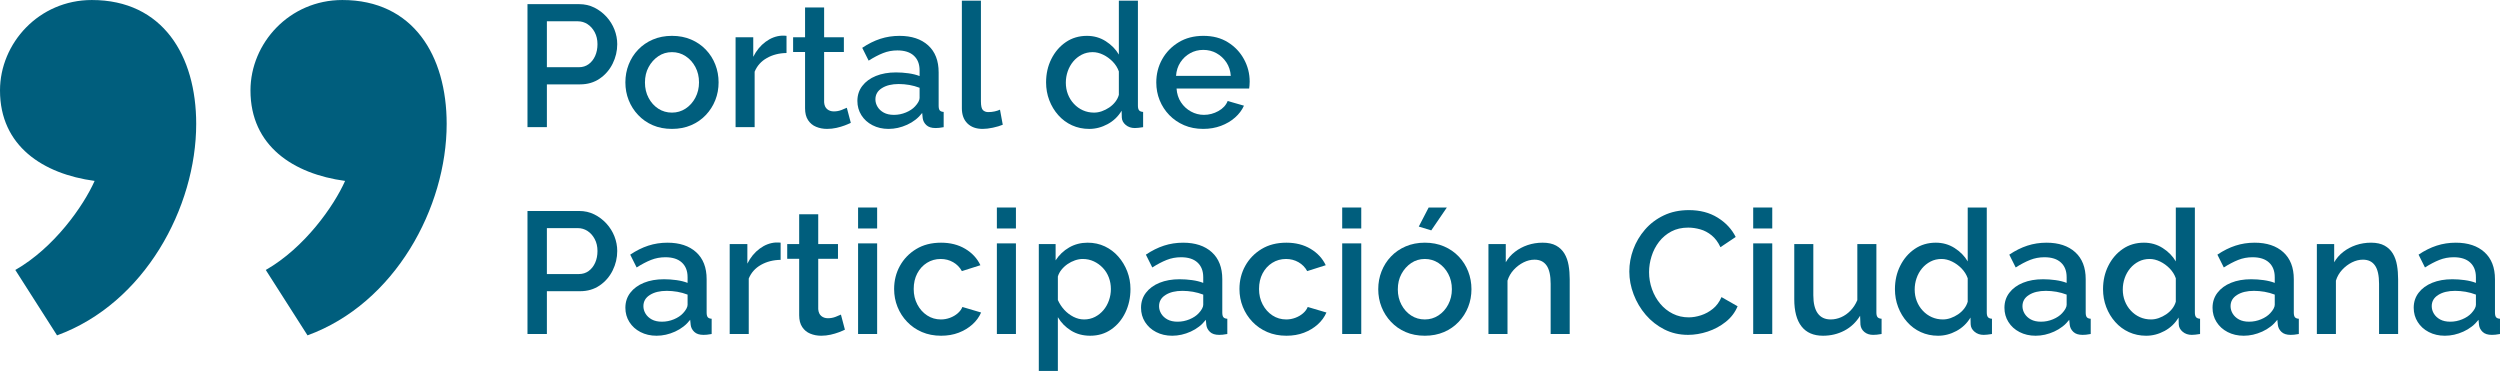 <?xml version="1.0" encoding="UTF-8"?>
<!DOCTYPE svg PUBLIC "-//W3C//DTD SVG 1.1//EN" "http://www.w3.org/Graphics/SVG/1.1/DTD/svg11.dtd">
<!-- Creator: CorelDRAW 2017 -->
<svg xmlns="http://www.w3.org/2000/svg" xml:space="preserve" width="26.468cm" height="3.927cm" version="1.1" style="shape-rendering:geometricPrecision; text-rendering:geometricPrecision; image-rendering:optimizeQuality; fill-rule:evenodd; clip-rule:evenodd"
viewBox="0 0 27121.19 4023.61"
 xmlns:xlink="http://www.w3.org/1999/xlink">
 <defs>
  <style type="text/css">
   <![CDATA[
    .fil0 {fill:#005E7D}
    .fil1 {fill:#005E7D;fill-rule:nonzero}
   ]]>
  </style>
 </defs>
 <g id="Capa_x0020_1">
  <path id="__x201c_" class="fil0" d="M618.91 3638.02c951.01,-347.2 1509.55,-1388.78 1509.55,-2294.5 0,-739.68 -362.3,-1343.52 -1132.17,-1343.52 -573.62,0 -996.3,467.97 -996.3,981.22 0,603.81 467.97,905.73 1026.48,981.21 -120.74,271.72 -437.75,724.58 -860.42,966.12l452.85 709.46zm2717.2 0c951,-347.2 1509.53,-1388.78 1509.53,-2294.5 0,-739.68 -362.28,-1343.52 -1132.15,-1343.52 -573.62,0 -996.3,467.97 -996.3,981.22 0,603.81 467.93,905.73 1026.48,981.21 -120.77,271.72 -437.78,724.58 -860.45,966.12l452.88 709.46z"/>
  <path class="fil1" d="M5722.35 1379.43l0 -1334.61 560.16 0c60.15,0 115.29,12.53 165.42,37.6 50.13,25.06 93.98,58.26 131.58,99.62 37.6,41.36 66.42,87.72 86.46,139.1 20.05,51.38 30.08,104.02 30.08,157.89 0,73.94 -16.61,144.43 -49.82,211.48 -33.21,67.05 -80.2,121.24 -140.98,162.6 -60.77,41.35 -131.27,62.02 -211.48,62.02l-360.91 0 0 464.3 -210.52 0zm210.52 -650.39l347.75 0c40.11,0 75.19,-10.96 105.27,-32.89 30.07,-21.93 53.57,-51.7 70.49,-89.28 16.92,-37.6 25.38,-80.2 25.38,-127.83 0,-48.87 -10.02,-92.1 -30.07,-129.7 -20.05,-37.6 -46.06,-66.74 -78.01,-87.41 -31.96,-20.68 -66.73,-31.02 -104.32,-31.02l-336.48 0 0 498.12z"/>
  <path id="1" class="fil1" d="M7290.04 1398.22c-77.7,0 -147.25,-13.46 -208.66,-40.1 -61.4,-26.63 -114.35,-63.6 -158.84,-110.9 -44.48,-46.99 -78.63,-100.88 -102.44,-161.03 -23.81,-60.15 -35.72,-124.38 -35.72,-192.67 0,-68.3 11.91,-132.84 35.72,-193.62 23.8,-60.77 57.96,-114.66 102.44,-161.03 44.49,-46.68 97.75,-83.34 159.78,-109.97 62.03,-26.62 131.27,-40.1 207.71,-40.1 76.44,0 145.68,13.47 207.7,40.1 62.03,26.63 115.29,63.28 159.78,109.97 44.48,46.37 78.63,100.26 102.45,161.03 23.8,60.77 35.71,125.32 35.71,193.62 0,68.3 -11.91,132.52 -35.71,192.67 -23.81,60.15 -57.97,114.04 -102.45,161.03 -44.49,47.3 -97.75,84.27 -159.78,110.9 -62.02,26.63 -131.26,40.1 -207.7,40.1zm-293.25 -502.83c0,61.72 13.16,117.48 39.48,166.68 26.31,49.49 61.4,88.34 105.27,116.86 43.86,28.51 93.36,42.61 148.5,42.61 53.88,0 103.06,-14.42 147.56,-43.55 44.49,-29.13 79.88,-68.61 106.21,-118.74 26.31,-49.81 39.47,-105.26 39.47,-165.72 0,-61.72 -13.16,-117.49 -39.47,-166.68 -26.32,-49.49 -61.72,-88.66 -106.21,-117.79 -44.49,-29.14 -93.68,-43.55 -147.56,-43.55 -55.14,0 -104.64,14.72 -148.5,44.48 -43.87,29.77 -78.95,68.93 -105.27,117.8 -26.32,48.56 -39.48,104.64 -39.48,167.61z"/>
  <path id="2" class="fil1" d="M8532.54 574.9c-80.2,1.25 -151.32,19.43 -213.35,54.51 -62.03,35.09 -106.21,84.59 -132.52,148.5l0 601.51 -206.77 0 0 -975.58 191.74 0 0 212.41c33.84,-67.67 78.32,-121.88 133.46,-162.6 55.14,-40.73 113.41,-62.98 174.81,-66.73 12.53,0 22.87,0 31.02,0 8.15,0 15.35,0.63 21.62,1.88l0 186.09z"/>
  <path id="3" class="fil1" d="M9229.93 1332.44c-17.55,8.77 -39.48,18.17 -65.8,28.2 -26.31,10.02 -56.08,18.79 -89.29,26.31 -33.2,7.52 -67.35,11.27 -102.44,11.27 -42.61,0 -82.09,-7.51 -118.42,-22.55 -36.35,-14.72 -65.48,-38.85 -87.41,-72.06 -21.94,-32.89 -32.9,-75.82 -32.9,-128.14l0 -611.85 -129.7 0 0 -159.77 129.7 0 0 -323.32 206.77 0 0 323.32 214.29 0 0 159.77 -214.29 0 0 545.75c2.51,33.53 13.47,58.59 32.89,74.57 19.43,16.29 43.55,24.44 72.37,24.44 28.82,0 56.39,-5.02 82.71,-15.04 26.31,-10.02 45.73,-18.17 58.26,-24.44l43.24 163.54z"/>
  <path id="4" class="fil1" d="M9301.35 1094.65c0,-62.02 17.86,-116.54 53.58,-162.91 35.71,-46.68 84.9,-82.71 147.56,-108.08 62.66,-25.38 135.34,-38.22 218.04,-38.22 43.87,0 88.67,3.13 134.41,9.4 45.73,6.26 86.16,16.29 121.24,30.07l0 -61.72c0,-67.99 -20.68,-120.93 -62.03,-159.15 -41.36,-38.22 -100.88,-57.33 -178.57,-57.33 -55.14,0 -107.14,9.71 -156.02,29.14 -48.87,19.42 -100.88,46.67 -156.02,81.77l-69.55 -139.1c65.16,-43.87 130.64,-76.44 196.43,-97.75 65.79,-21.3 135.02,-31.96 207.7,-31.96 131.58,0 235.28,34.46 311.1,103.07 75.82,68.92 113.73,166.36 113.73,292.93l0 362.16c0,23.81 4.07,40.41 12.21,50.45 8.15,9.7 22.25,15.35 42.3,16.6l0 165.42c-18.8,3.76 -35.72,6.26 -50.75,7.52 -15.04,1.25 -27.57,1.88 -37.6,1.88 -43.87,0 -77.08,-10.65 -99.63,-31.95 -22.55,-21.3 -35.71,-46.37 -39.47,-75.19l-5.65 -56.39c-42.61,55.14 -97.11,97.75 -163.53,127.82 -66.42,30.07 -133.47,45.11 -201.14,45.11 -65.16,0 -123.43,-13.46 -174.81,-40.1 -51.38,-26.63 -91.48,-62.97 -120.3,-109.03 -28.82,-45.74 -43.24,-97.43 -43.24,-154.45zm625.95 58.9c15.04,-15.97 26.95,-31.95 35.72,-47.93 8.77,-16.29 13.16,-30.38 13.16,-42.61l0 -110.9c-35.09,-13.47 -72.06,-23.81 -110.9,-30.7 -38.86,-6.58 -77.08,-10.03 -114.66,-10.03 -75.19,0 -136.28,14.72 -183.28,44.49 -46.99,29.45 -70.49,70.18 -70.49,121.87 0,28.51 7.83,55.46 23.5,81.45 15.66,25.7 38.22,46.68 67.67,62.66 29.45,15.99 66.1,24.12 109.96,24.12 45.12,0 88.35,-8.77 129.71,-26 41.36,-17.24 74.56,-39.16 99.62,-66.42z"/>
  <path id="5" class="fil1" d="M10434.83 7.22l206.77 0 0 1091.81c0,50.13 7.51,82.4 22.55,96.18 15.03,13.79 33.84,20.68 56.39,20.68 25.06,0 48.56,-2.5 70.49,-7.51 21.94,-5.02 41.05,-11.28 57.33,-18.8l30.08 163.54c-30.08,12.53 -65.8,23.18 -107.15,31.95 -41.36,8.77 -78.32,13.16 -110.9,13.16 -70.18,0 -125.32,-19.74 -165.42,-59.52 -40.11,-39.47 -60.15,-94.29 -60.15,-164.79l0 -1166.68z"/>
  <path id="6" class="fil1" d="M11348.38 893.52c0,-93.05 19.11,-177.95 57.33,-254.08 38.22,-76.44 90.54,-137.22 156.95,-182.64 66.42,-45.43 142.86,-67.99 229.33,-67.99 75.19,0 143.18,19.43 203.95,58.27 60.77,38.85 108.08,87.09 141.92,144.74l0 -584.6 206.77 0 0 1139.12c0,23.81 4.39,40.73 13.16,50.75 8.77,10.02 23.19,15.67 43.23,16.92l0 165.42c-38.85,6.26 -68.92,9.4 -90.22,9.4 -38.85,0 -71.74,-11.27 -98.69,-33.84 -26.94,-22.55 -41.04,-49.49 -42.29,-80.83l-1.89 -73.31c-37.6,62.66 -88.35,111.22 -152.26,145.68 -63.91,34.46 -130.33,51.69 -199.25,51.69 -67.67,0 -130.01,-13.16 -187.03,-39.15 -57.02,-26.01 -106.53,-62.66 -148.51,-109.97 -41.97,-46.99 -74.56,-101.19 -97.75,-161.97 -23.18,-60.77 -34.77,-125.31 -34.77,-193.6zm789.48 135.34l0 -254.08c-13.78,-39.47 -36.03,-74.87 -66.73,-106.52 -30.7,-31.32 -65.17,-56.39 -103.39,-74.87 -38.22,-18.49 -76.12,-27.88 -113.72,-27.88 -43.86,0 -83.65,9.4 -119.37,27.88 -35.71,18.49 -66.41,43.23 -92.1,73.93 -25.69,31.02 -45.43,66.1 -59.22,105.89 -13.78,39.48 -20.68,80.83 -20.68,124.07 0,44.48 7.52,86.15 22.56,125 15.03,38.85 36.65,73.62 64.84,103.7 28.2,30.38 60.78,53.88 97.75,70.49 36.97,16.6 77.38,25.06 121.25,25.06 27.56,0 55.45,-5.01 83.65,-14.72 28.2,-10.03 55.14,-23.5 80.83,-40.73 25.69,-17.54 47.62,-37.9 65.8,-61.4 18.17,-23.5 31.01,-48.56 38.53,-75.82z"/>
  <path id="7" class="fil1" d="M13053.3 1398.22c-76.45,0 -145.68,-13.46 -207.71,-40.1 -62.03,-26.63 -115.61,-63.6 -160.71,-109.97 -45.12,-46.67 -79.9,-100.25 -104.33,-160.71 -24.43,-60.15 -36.65,-124.68 -36.65,-192.99 0,-91.79 21.3,-175.75 63.91,-251.88 42.61,-76.13 102.13,-137.53 178.57,-183.9 76.45,-46.68 166.05,-69.86 268.81,-69.86 102.76,0 191.42,23.18 265.98,69.86 74.57,46.37 132.52,107.46 173.88,183.28 41.36,75.82 62.03,156.95 62.03,243.73 0,15.04 -0.64,28.82 -1.89,41.98 -1.25,13.16 -2.51,23.81 -3.76,32.59l-787.61 0c3.76,57.01 19.74,106.83 47.93,149.44 28.2,42.61 64.23,75.82 108.08,99.94 43.86,24.12 90.85,36.34 140.98,36.34 55.14,0 107.46,-13.78 156.96,-41.35 49.5,-27.57 83.02,-63.91 100.56,-109.03l176.7 50.75c-21.3,47.62 -53.57,90.54 -96.8,128.76 -43.24,38.22 -94.3,68.3 -153.2,90.22 -58.9,21.93 -122.81,32.89 -191.73,32.89zm-295.12 -575.19l593.99 0c-3.76,-55.46 -19.74,-104.02 -47.93,-146.62 -28.19,-42.3 -63.91,-75.5 -107.14,-99.31 -43.23,-24.12 -91.17,-36.03 -143.79,-36.03 -51.39,0 -98.69,11.91 -141.92,36.03 -43.24,23.81 -78.64,57.01 -106.21,99.31 -27.57,42.61 -43.23,91.17 -46.99,146.62z"/>
  <path id="8" class="fil1" d="M5722.35 3623.22l0 -1334.61 560.16 0c60.15,0 115.29,12.53 165.42,37.6 50.13,25.06 93.98,58.26 131.58,99.62 37.6,41.36 66.42,87.72 86.46,139.1 20.05,51.38 30.08,104.02 30.08,157.89 0,73.94 -16.61,144.43 -49.82,211.48 -33.21,67.05 -80.2,121.24 -140.98,162.6 -60.77,41.35 -131.27,62.02 -211.48,62.02l-360.91 0 0 464.3 -210.52 0zm210.52 -650.39l347.75 0c40.11,0 75.19,-10.96 105.27,-32.89 30.07,-21.93 53.57,-51.7 70.49,-89.28 16.92,-37.6 25.38,-80.2 25.38,-127.83 0,-48.87 -10.02,-92.1 -30.07,-129.7 -20.05,-37.6 -46.06,-66.74 -78.01,-87.41 -31.96,-20.68 -66.73,-31.02 -104.32,-31.02l-336.48 0 0 498.12z"/>
  <path id="9" class="fil1" d="M6784.39 3338.44c0,-62.02 17.86,-116.54 53.58,-162.91 35.71,-46.68 84.9,-82.71 147.56,-108.08 62.66,-25.38 135.34,-38.22 218.04,-38.22 43.87,0 88.67,3.13 134.41,9.4 45.73,6.26 86.16,16.29 121.24,30.07l0 -61.72c0,-67.99 -20.68,-120.93 -62.03,-159.15 -41.36,-38.22 -100.88,-57.33 -178.57,-57.33 -55.14,0 -107.14,9.71 -156.02,29.14 -48.87,19.42 -100.88,46.67 -156.02,81.77l-69.55 -139.1c65.16,-43.87 130.64,-76.44 196.43,-97.75 65.79,-21.3 135.02,-31.96 207.7,-31.96 131.58,0 235.28,34.46 311.1,103.07 75.82,68.92 113.73,166.36 113.73,292.93l0 362.16c0,23.81 4.07,40.41 12.21,50.45 8.15,9.7 22.25,15.35 42.3,16.6l0 165.42c-18.8,3.76 -35.72,6.26 -50.75,7.52 -15.04,1.25 -27.57,1.88 -37.6,1.88 -43.87,0 -77.08,-10.65 -99.63,-31.95 -22.55,-21.3 -35.71,-46.37 -39.47,-75.19l-5.65 -56.39c-42.61,55.14 -97.11,97.75 -163.53,127.82 -66.42,30.07 -133.47,45.11 -201.14,45.11 -65.16,0 -123.43,-13.46 -174.81,-40.1 -51.38,-26.63 -91.48,-62.97 -120.3,-109.03 -28.82,-45.74 -43.24,-97.43 -43.24,-154.45zm625.95 58.9c15.04,-15.97 26.95,-31.95 35.72,-47.93 8.77,-16.29 13.16,-30.38 13.16,-42.61l0 -110.9c-35.09,-13.47 -72.06,-23.81 -110.9,-30.7 -38.86,-6.58 -77.08,-10.03 -114.66,-10.03 -75.19,0 -136.28,14.72 -183.28,44.49 -46.99,29.45 -70.49,70.18 -70.49,121.87 0,28.51 7.83,55.46 23.5,81.45 15.66,25.7 38.22,46.68 67.67,62.66 29.45,15.99 66.1,24.12 109.96,24.12 45.12,0 88.35,-8.77 129.71,-26 41.36,-17.24 74.56,-39.16 99.62,-66.42z"/>
  <path id="10" class="fil1" d="M8468.63 2818.7c-80.2,1.25 -151.32,19.43 -213.35,54.51 -62.03,35.09 -106.21,84.59 -132.52,148.5l0 601.51 -206.77 0 0 -975.58 191.74 0 0 212.41c33.84,-67.67 78.32,-121.88 133.46,-162.6 55.14,-40.73 113.41,-62.98 174.81,-66.73 12.53,0 22.87,0 31.02,0 8.15,0 15.35,0.63 21.62,1.88l0 186.09z"/>
  <path id="11" class="fil1" d="M9166.02 3576.23c-17.55,8.77 -39.48,18.17 -65.8,28.2 -26.31,10.02 -56.08,18.79 -89.29,26.31 -33.2,7.52 -67.35,11.27 -102.44,11.27 -42.61,0 -82.09,-7.51 -118.42,-22.55 -36.35,-14.72 -65.48,-38.85 -87.41,-72.06 -21.94,-32.89 -32.9,-75.82 -32.9,-128.14l0 -611.85 -129.7 0 0 -159.77 129.7 0 0 -323.32 206.77 0 0 323.32 214.29 0 0 159.77 -214.29 0 0 545.75c2.51,33.53 13.47,58.59 32.89,74.57 19.43,16.29 43.55,24.44 72.37,24.44 28.82,0 56.39,-5.02 82.71,-15.04 26.31,-10.02 45.73,-18.17 58.26,-24.44l43.24 163.54z"/>
  <path id="12" class="fil1" d="M9308.87 3623.22l0 -983.1 206.77 0 0 983.1 -206.77 0zm0 -1144.75l0 -227.45 206.77 0 0 227.45 -206.77 0z"/>
  <path id="13" class="fil1" d="M10209.26 3642.01c-76.45,0 -145.68,-13.46 -207.71,-40.1 -62.03,-26.63 -115.61,-63.6 -160.71,-110.9 -45.12,-46.99 -79.9,-101.2 -104.33,-161.97 -24.43,-60.77 -36.65,-125.32 -36.65,-193.62 0,-91.79 21,-175.75 62.98,-251.57 41.97,-75.5 100.87,-136.27 176.69,-182.33 75.82,-46.05 165.73,-68.92 269.75,-68.92 100.25,0 187.65,22.25 262.22,66.73 74.57,44.49 129.39,103.7 164.47,177.64l-201.13 63.91c-22.56,-41.36 -54.2,-73.62 -94.93,-96.81 -40.73,-23.18 -85.53,-34.77 -134.4,-34.77 -55.14,0 -104.96,13.78 -149.44,41.66 -44.49,27.88 -79.58,66.1 -105.27,114.98 -25.69,48.87 -38.54,105.27 -38.54,169.48 0,61.72 13.16,117.8 39.48,167.61 26.31,50.13 61.72,89.61 106.2,118.74 44.49,29.13 94.3,43.55 149.44,43.55 33.84,0 66.73,-5.95 98.69,-17.86 31.95,-11.91 59.84,-28.2 83.65,-48.88 23.81,-20.67 40.73,-43.54 50.75,-68.6l203.01 60.15c-21.3,48.87 -52.95,92.11 -94.93,129.71 -41.98,37.59 -91.47,67.35 -148.5,89.28 -57.01,21.93 -120.62,32.89 -190.79,32.89z"/>
  <path id="14" class="fil1" d="M10814.53 3623.22l0 -983.1 206.77 0 0 983.1 -206.77 0zm0 -1144.75l0 -227.45 206.77 0 0 227.45 -206.77 0z"/>
  <path id="15" class="fil1" d="M11827.7 3642.01c-78.94,0 -148.5,-18.48 -208.65,-55.76 -60.15,-37.28 -107.78,-85.84 -142.86,-145.36l0 582.72 -206.77 0 0 -1375.96 182.33 0 0 176.69c37.6,-58.26 86.47,-104.95 146.62,-139.73 60.15,-34.77 127.19,-52 201.14,-52 67.66,0 129.7,13.47 186.08,40.1 56.4,26.63 105.27,63.6 146.62,110.91 41.36,46.99 73.62,100.88 96.8,161.03 23.19,60.15 34.78,123.74 34.78,190.79 0,93.05 -18.49,178.27 -55.45,255.02 -36.97,77.07 -88.35,138.16 -154.14,183.58 -65.79,45.42 -141.29,67.98 -226.51,67.98zm-67.67 -176.69c43.87,0 83.65,-9.41 119.37,-27.88 35.71,-18.49 66.42,-43.24 92.11,-73.94 25.69,-31.02 45.42,-66.1 59.21,-105.89 13.78,-39.47 20.68,-80.2 20.68,-122.18 0,-44.48 -7.52,-86.46 -22.55,-125.93 -15.04,-39.48 -36.65,-74.26 -64.85,-103.7 -28.2,-29.77 -60.77,-53.26 -97.75,-70.5 -36.97,-17.23 -77.38,-26 -121.24,-26 -26.32,0 -53.89,5.01 -82.71,14.72 -28.82,10.02 -55.76,23.5 -80.83,40.72 -25.06,17.24 -46.99,37.6 -65.8,60.78 -18.79,23.5 -31.95,48.24 -39.47,73.93l0 255.33c17.54,39.16 40.73,74.57 69.56,106.21 28.81,31.32 62.02,56.7 99.62,75.81 37.6,19.11 75.82,28.52 114.66,28.52z"/>
  <path id="16" class="fil1" d="M12378.46 3338.44c0,-62.02 17.86,-116.54 53.58,-162.91 35.71,-46.68 84.9,-82.71 147.56,-108.08 62.66,-25.38 135.34,-38.22 218.04,-38.22 43.87,0 88.67,3.13 134.41,9.4 45.73,6.26 86.16,16.29 121.24,30.07l0 -61.72c0,-67.99 -20.68,-120.93 -62.03,-159.15 -41.36,-38.22 -100.88,-57.33 -178.57,-57.33 -55.14,0 -107.14,9.71 -156.02,29.14 -48.87,19.42 -100.88,46.67 -156.02,81.77l-69.55 -139.1c65.16,-43.87 130.64,-76.44 196.43,-97.75 65.79,-21.3 135.02,-31.96 207.7,-31.96 131.58,0 235.28,34.46 311.1,103.07 75.82,68.92 113.73,166.36 113.73,292.93l0 362.16c0,23.81 4.07,40.41 12.21,50.45 8.15,9.7 22.25,15.35 42.3,16.6l0 165.42c-18.8,3.76 -35.72,6.26 -50.75,7.52 -15.04,1.25 -27.57,1.88 -37.6,1.88 -43.87,0 -77.08,-10.65 -99.63,-31.95 -22.55,-21.3 -35.71,-46.37 -39.47,-75.19l-5.65 -56.39c-42.61,55.14 -97.11,97.75 -163.53,127.82 -66.42,30.07 -133.47,45.11 -201.14,45.11 -65.16,0 -123.43,-13.46 -174.81,-40.1 -51.38,-26.63 -91.48,-62.97 -120.3,-109.03 -28.82,-45.74 -43.24,-97.43 -43.24,-154.45zm625.95 58.9c15.04,-15.97 26.95,-31.95 35.72,-47.93 8.77,-16.29 13.16,-30.38 13.16,-42.61l0 -110.9c-35.09,-13.47 -72.06,-23.81 -110.9,-30.7 -38.86,-6.58 -77.08,-10.03 -114.66,-10.03 -75.19,0 -136.28,14.72 -183.28,44.49 -46.99,29.45 -70.49,70.18 -70.49,121.87 0,28.51 7.83,55.46 23.5,81.45 15.66,25.7 38.22,46.68 67.67,62.66 29.45,15.99 66.1,24.12 109.96,24.12 45.12,0 88.35,-8.77 129.71,-26 41.36,-17.24 74.56,-39.16 99.62,-66.42z"/>
  <path id="17" class="fil1" d="M13955.56 3642.01c-76.45,0 -145.68,-13.46 -207.71,-40.1 -62.03,-26.63 -115.61,-63.6 -160.71,-110.9 -45.12,-46.99 -79.9,-101.2 -104.33,-161.97 -24.43,-60.77 -36.65,-125.32 -36.65,-193.62 0,-91.79 21,-175.75 62.98,-251.57 41.97,-75.5 100.87,-136.27 176.69,-182.33 75.82,-46.05 165.73,-68.92 269.75,-68.92 100.25,0 187.65,22.25 262.22,66.73 74.57,44.49 129.39,103.7 164.47,177.64l-201.13 63.91c-22.56,-41.36 -54.2,-73.62 -94.93,-96.81 -40.73,-23.18 -85.53,-34.77 -134.4,-34.77 -55.14,0 -104.96,13.78 -149.44,41.66 -44.49,27.88 -79.58,66.1 -105.27,114.98 -25.69,48.87 -38.54,105.27 -38.54,169.48 0,61.72 13.16,117.8 39.48,167.61 26.31,50.13 61.72,89.61 106.2,118.74 44.49,29.13 94.3,43.55 149.44,43.55 33.84,0 66.73,-5.95 98.69,-17.86 31.95,-11.91 59.84,-28.2 83.65,-48.88 23.81,-20.67 40.73,-43.54 50.75,-68.6l203.01 60.15c-21.3,48.87 -52.95,92.11 -94.93,129.71 -41.98,37.59 -91.47,67.35 -148.5,89.28 -57.01,21.93 -120.62,32.89 -190.79,32.89z"/>
  <path id="18" class="fil1" d="M14560.82 3623.22l0 -983.1 206.77 0 0 983.1 -206.77 0zm0 -1144.75l0 -227.45 206.77 0 0 227.45 -206.77 0z"/>
  <path id="19" class="fil1" d="M15457.46 3642.01c-77.7,0 -147.25,-13.46 -208.66,-40.1 -61.4,-26.63 -114.35,-63.6 -158.84,-110.9 -44.48,-46.99 -78.63,-100.88 -102.44,-161.03 -23.81,-60.15 -35.72,-124.38 -35.72,-192.67 0,-68.3 11.91,-132.84 35.72,-193.62 23.8,-60.77 57.96,-114.66 102.44,-161.03 44.49,-46.68 97.75,-83.34 159.78,-109.97 62.03,-26.62 131.27,-40.1 207.71,-40.1 76.44,0 145.68,13.47 207.7,40.1 62.03,26.63 115.29,63.28 159.78,109.97 44.48,46.37 78.63,100.26 102.45,161.03 23.8,60.77 35.71,125.32 35.71,193.62 0,68.3 -11.91,132.52 -35.71,192.67 -23.81,60.15 -57.97,114.04 -102.45,161.03 -44.49,47.3 -97.75,84.27 -159.78,110.9 -62.02,26.63 -131.26,40.1 -207.7,40.1zm-293.25 -502.83c0,61.72 13.16,117.48 39.48,166.68 26.31,49.49 61.4,88.34 105.27,116.86 43.86,28.51 93.36,42.61 148.5,42.61 53.88,0 103.06,-14.42 147.56,-43.55 44.49,-29.13 79.88,-68.61 106.21,-118.74 26.31,-49.81 39.47,-105.26 39.47,-165.72 0,-61.72 -13.16,-117.49 -39.47,-166.68 -26.32,-49.49 -61.72,-88.66 -106.21,-117.79 -44.49,-29.14 -93.68,-43.55 -147.56,-43.55 -55.14,0 -104.64,14.72 -148.5,44.48 -43.87,29.77 -78.95,68.93 -105.27,117.8 -26.32,48.56 -39.48,104.64 -39.48,167.61zm362.79 -640.05l-135.34 -41.35 107.14 -206.77 197.38 0 -169.18 248.12z"/>
  <path id="20" class="fil1" d="M17028.91 3623.22l-206.77 0 0 -544.5c0,-90.22 -14.72,-156.64 -44.17,-198.63 -29.45,-42.29 -73,-63.27 -130.65,-63.27 -40.1,0 -79.88,9.7 -119.36,29.44 -39.48,19.75 -74.87,46.68 -106.21,80.52 -31.32,33.84 -53.89,73 -67.67,117.48l0 578.96 -206.77 0 0 -975.58 187.98 0 0 197.37c25.06,-43.55 57.96,-81.13 98.69,-112.78 40.72,-31.64 86.78,-56.08 138.16,-73.62 51.38,-17.24 105.89,-26.01 163.53,-26.01 58.9,0 107.46,10.66 145.68,31.64 38.22,20.99 68.3,50.13 90.22,86.46 21.94,36.66 36.97,78.95 45.12,126.89 8.15,47.62 12.22,98.37 12.22,151.63l0 593.99z"/>
  <path id="21" class="fil1" d="M17675.54 2944.64c0,-81.46 14.41,-161.35 43.23,-239.66 28.82,-78.33 71.11,-149.76 126.88,-214.29 55.76,-64.53 123.75,-115.91 203.95,-154.13 80.2,-38.22 171.05,-57.33 272.56,-57.33 120.31,0 224.31,27.25 312.04,81.76 87.72,54.51 152.88,124.38 195.49,209.59l-165.42 110.91c-25.06,-53.89 -56.71,-96.5 -94.93,-127.83 -38.22,-31.32 -79.58,-53.25 -124.06,-65.79 -44.49,-12.53 -88.03,-18.8 -130.65,-18.8 -70.17,0 -131.58,14.1 -184.21,42.3 -52.63,28.2 -96.8,65.48 -132.52,111.84 -35.71,46.37 -62.66,98.37 -80.83,156.02 -18.17,57.64 -27.26,115.29 -27.26,172.93 0,63.92 10.66,125.64 31.96,185.16 21.3,59.52 51.06,112.15 89.28,157.89 38.22,45.74 83.66,81.77 136.28,108.08 52.63,26.31 110.28,39.47 172.94,39.47 42.61,0 87.09,-7.51 133.46,-22.55 46.37,-15.04 89.29,-38.54 128.76,-70.49 39.48,-31.96 70.49,-74.25 93.05,-126.89l174.81 99.63c-27.56,66.42 -70.49,122.81 -128.76,169.18 -58.27,46.37 -123.43,81.45 -195.49,105.27 -72.06,23.8 -143.17,35.71 -213.35,35.71 -93.98,0 -179.82,-19.74 -257.53,-59.21 -77.69,-39.48 -144.74,-92.11 -201.13,-157.9 -56.4,-65.79 -100.26,-139.73 -131.58,-221.8 -31.34,-82.08 -46.99,-165.1 -46.99,-249.06z"/>
  <path id="22" class="fil1" d="M19019.55 3623.22l0 -983.1 206.77 0 0 983.1 -206.77 0zm0 -1144.75l0 -227.45 206.77 0 0 227.45 -206.77 0z"/>
  <path id="23" class="fil1" d="M19465.04 3244.77l0 -597.13 206.77 0 0 555.15c0,86.78 15.97,152.26 47.93,196.43 31.95,44.17 78.63,66.1 140.03,66.1 38.85,0 76.76,-8.15 113.73,-24.12 36.96,-15.99 70.8,-39.79 101.51,-71.43 30.7,-31.34 55.45,-69.56 74.25,-114.04l0 -608.09 206.77 0 0 743.12c0,23.5 4.39,40.41 13.16,50.45 8.77,9.7 23.18,15.35 43.23,16.6l0 165.42c-21.3,3.76 -38.85,6.26 -52.64,7.52 -13.78,1.25 -26.94,1.88 -39.47,1.88 -37.6,0 -68.92,-10.34 -93.98,-30.7 -25.06,-20.68 -39.47,-46.99 -43.23,-79.26l-3.76 -97.12c-43.87,70.81 -100.88,124.68 -171.06,161.34 -70.17,36.66 -147.24,55.14 -231.2,55.14 -102.76,0 -180.46,-33.52 -233.09,-100.87 -52.64,-67.05 -78.95,-166.05 -78.95,-296.37z"/>
  <path id="24" class="fil1" d="M20557.17 3137.31c0,-93.05 19.11,-177.95 57.33,-254.08 38.22,-76.44 90.54,-137.22 156.95,-182.64 66.42,-45.43 142.86,-67.99 229.33,-67.99 75.19,0 143.18,19.43 203.95,58.27 60.77,38.85 108.08,87.09 141.92,144.74l0 -584.6 206.77 0 0 1139.12c0,23.81 4.39,40.73 13.16,50.75 8.77,10.02 23.19,15.67 43.23,16.92l0 165.42c-38.85,6.26 -68.92,9.4 -90.22,9.4 -38.85,0 -71.74,-11.27 -98.69,-33.84 -26.94,-22.55 -41.04,-49.49 -42.29,-80.83l-1.89 -73.31c-37.6,62.66 -88.35,111.22 -152.26,145.68 -63.91,34.46 -130.33,51.69 -199.25,51.69 -67.67,0 -130.01,-13.16 -187.03,-39.15 -57.02,-26.01 -106.53,-62.66 -148.51,-109.97 -41.97,-46.99 -74.56,-101.19 -97.75,-161.97 -23.18,-60.77 -34.77,-125.31 -34.77,-193.6zm789.48 135.34l0 -254.08c-13.78,-39.47 -36.03,-74.87 -66.73,-106.52 -30.7,-31.32 -65.17,-56.39 -103.39,-74.87 -38.22,-18.49 -76.12,-27.88 -113.72,-27.88 -43.86,0 -83.65,9.4 -119.37,27.88 -35.71,18.49 -66.41,43.23 -92.1,73.93 -25.69,31.02 -45.43,66.1 -59.22,105.89 -13.78,39.48 -20.68,80.83 -20.68,124.07 0,44.48 7.52,86.15 22.56,125 15.03,38.85 36.65,73.62 64.84,103.7 28.2,30.38 60.78,53.88 97.75,70.49 36.97,16.6 77.38,25.06 121.25,25.06 27.56,0 55.45,-5.01 83.65,-14.72 28.2,-10.03 55.14,-23.5 80.83,-40.73 25.69,-17.54 47.62,-37.9 65.8,-61.4 18.17,-23.5 31.01,-48.56 38.53,-75.82z"/>
  <path id="25" class="fil1" d="M21745.15 3338.44c0,-62.02 17.86,-116.54 53.58,-162.91 35.71,-46.68 84.9,-82.71 147.56,-108.08 62.66,-25.38 135.34,-38.22 218.04,-38.22 43.87,0 88.67,3.13 134.41,9.4 45.73,6.26 86.16,16.29 121.24,30.07l0 -61.72c0,-67.99 -20.68,-120.93 -62.03,-159.15 -41.36,-38.22 -100.88,-57.33 -178.57,-57.33 -55.14,0 -107.14,9.71 -156.02,29.14 -48.87,19.42 -100.88,46.67 -156.02,81.77l-69.55 -139.1c65.16,-43.87 130.64,-76.44 196.43,-97.75 65.79,-21.3 135.02,-31.96 207.7,-31.96 131.58,0 235.28,34.46 311.1,103.07 75.82,68.92 113.73,166.36 113.73,292.93l0 362.16c0,23.81 4.07,40.41 12.21,50.45 8.15,9.7 22.25,15.35 42.3,16.6l0 165.42c-18.8,3.76 -35.72,6.26 -50.75,7.52 -15.04,1.25 -27.57,1.88 -37.6,1.88 -43.87,0 -77.08,-10.65 -99.63,-31.95 -22.55,-21.3 -35.71,-46.37 -39.47,-75.19l-5.65 -56.39c-42.61,55.14 -97.11,97.75 -163.53,127.82 -66.42,30.07 -133.47,45.11 -201.14,45.11 -65.16,0 -123.43,-13.46 -174.81,-40.1 -51.38,-26.63 -91.48,-62.97 -120.3,-109.03 -28.82,-45.74 -43.24,-97.43 -43.24,-154.45zm625.95 58.9c15.04,-15.97 26.95,-31.95 35.72,-47.93 8.77,-16.29 13.16,-30.38 13.16,-42.61l0 -110.9c-35.09,-13.47 -72.06,-23.81 -110.9,-30.7 -38.86,-6.58 -77.08,-10.03 -114.66,-10.03 -75.19,0 -136.28,14.72 -183.28,44.49 -46.99,29.45 -70.49,70.18 -70.49,121.87 0,28.51 7.83,55.46 23.5,81.45 15.66,25.7 38.22,46.68 67.67,62.66 29.45,15.99 66.1,24.12 109.96,24.12 45.12,0 88.35,-8.77 129.71,-26 41.36,-17.24 74.56,-39.16 99.62,-66.42z"/>
  <path id="26" class="fil1" d="M22814.72 3137.31c0,-93.05 19.11,-177.95 57.33,-254.08 38.22,-76.44 90.54,-137.22 156.95,-182.64 66.42,-45.43 142.86,-67.99 229.33,-67.99 75.19,0 143.18,19.43 203.95,58.27 60.77,38.85 108.08,87.09 141.92,144.74l0 -584.6 206.77 0 0 1139.12c0,23.81 4.39,40.73 13.16,50.75 8.77,10.02 23.19,15.67 43.23,16.92l0 165.42c-38.85,6.26 -68.92,9.4 -90.22,9.4 -38.85,0 -71.74,-11.27 -98.69,-33.84 -26.94,-22.55 -41.04,-49.49 -42.29,-80.83l-1.89 -73.31c-37.6,62.66 -88.35,111.22 -152.26,145.68 -63.91,34.46 -130.33,51.69 -199.25,51.69 -67.67,0 -130.01,-13.16 -187.03,-39.15 -57.02,-26.01 -106.53,-62.66 -148.51,-109.97 -41.97,-46.99 -74.56,-101.19 -97.75,-161.97 -23.18,-60.77 -34.77,-125.31 -34.77,-193.6zm789.48 135.34l0 -254.08c-13.78,-39.47 -36.03,-74.87 -66.73,-106.52 -30.7,-31.32 -65.17,-56.39 -103.39,-74.87 -38.22,-18.49 -76.12,-27.88 -113.72,-27.88 -43.86,0 -83.65,9.4 -119.37,27.88 -35.71,18.49 -66.41,43.23 -92.1,73.93 -25.69,31.02 -45.43,66.1 -59.22,105.89 -13.78,39.48 -20.68,80.83 -20.68,124.07 0,44.48 7.52,86.15 22.56,125 15.03,38.85 36.65,73.62 64.84,103.7 28.2,30.38 60.78,53.88 97.75,70.49 36.97,16.6 77.38,25.06 121.25,25.06 27.56,0 55.45,-5.01 83.65,-14.72 28.2,-10.03 55.14,-23.5 80.83,-40.73 25.69,-17.54 47.62,-37.9 65.8,-61.4 18.17,-23.5 31.01,-48.56 38.53,-75.82z"/>
  <path id="27" class="fil1" d="M24002.71 3338.44c0,-62.02 17.86,-116.54 53.58,-162.91 35.71,-46.68 84.9,-82.71 147.56,-108.08 62.66,-25.38 135.34,-38.22 218.04,-38.22 43.87,0 88.67,3.13 134.41,9.4 45.73,6.26 86.16,16.29 121.24,30.07l0 -61.72c0,-67.99 -20.68,-120.93 -62.03,-159.15 -41.36,-38.22 -100.88,-57.33 -178.57,-57.33 -55.14,0 -107.14,9.71 -156.02,29.14 -48.87,19.42 -100.88,46.67 -156.02,81.77l-69.55 -139.1c65.16,-43.87 130.64,-76.44 196.43,-97.75 65.79,-21.3 135.02,-31.96 207.7,-31.96 131.58,0 235.28,34.46 311.1,103.07 75.82,68.92 113.73,166.36 113.73,292.93l0 362.16c0,23.81 4.07,40.41 12.21,50.45 8.15,9.7 22.25,15.35 42.3,16.6l0 165.42c-18.8,3.76 -35.72,6.26 -50.75,7.52 -15.04,1.25 -27.57,1.88 -37.6,1.88 -43.87,0 -77.08,-10.65 -99.63,-31.95 -22.55,-21.3 -35.71,-46.37 -39.47,-75.19l-5.65 -56.39c-42.61,55.14 -97.11,97.75 -163.53,127.82 -66.42,30.07 -133.47,45.11 -201.14,45.11 -65.16,0 -123.43,-13.46 -174.81,-40.1 -51.38,-26.63 -91.48,-62.97 -120.3,-109.03 -28.82,-45.74 -43.24,-97.43 -43.24,-154.45zm625.95 58.9c15.04,-15.97 26.95,-31.95 35.72,-47.93 8.77,-16.29 13.16,-30.38 13.16,-42.61l0 -110.9c-35.09,-13.47 -72.06,-23.81 -110.9,-30.7 -38.86,-6.58 -77.08,-10.03 -114.66,-10.03 -75.19,0 -136.28,14.72 -183.28,44.49 -46.99,29.45 -70.49,70.18 -70.49,121.87 0,28.51 7.83,55.46 23.5,81.45 15.66,25.7 38.22,46.68 67.67,62.66 29.45,15.99 66.1,24.12 109.96,24.12 45.12,0 88.35,-8.77 129.71,-26 41.36,-17.24 74.56,-39.16 99.62,-66.42z"/>
  <path id="28" class="fil1" d="M26015.9 3623.22l-206.77 0 0 -544.5c0,-90.22 -14.72,-156.64 -44.17,-198.63 -29.45,-42.29 -73,-63.27 -130.65,-63.27 -40.1,0 -79.88,9.7 -119.36,29.44 -39.48,19.75 -74.87,46.68 -106.21,80.52 -31.32,33.84 -53.89,73 -67.67,117.48l0 578.96 -206.77 0 0 -975.58 187.98 0 0 197.37c25.06,-43.55 57.96,-81.13 98.69,-112.78 40.72,-31.64 86.78,-56.08 138.16,-73.62 51.38,-17.24 105.89,-26.01 163.53,-26.01 58.9,0 107.46,10.66 145.68,31.64 38.22,20.99 68.3,50.13 90.22,86.46 21.94,36.66 36.97,78.95 45.12,126.89 8.15,47.62 12.22,98.37 12.22,151.63l0 593.99z"/>
  <path id="29" class="fil1" d="M26185.07 3338.44c0,-62.02 17.86,-116.54 53.58,-162.91 35.71,-46.68 84.9,-82.71 147.56,-108.08 62.66,-25.38 135.34,-38.22 218.04,-38.22 43.87,0 88.67,3.13 134.41,9.4 45.73,6.26 86.16,16.29 121.24,30.07l0 -61.72c0,-67.99 -20.68,-120.93 -62.03,-159.15 -41.36,-38.22 -100.88,-57.33 -178.57,-57.33 -55.14,0 -107.14,9.71 -156.02,29.14 -48.87,19.42 -100.88,46.67 -156.02,81.77l-69.55 -139.1c65.16,-43.87 130.64,-76.44 196.43,-97.75 65.79,-21.3 135.02,-31.96 207.7,-31.96 131.58,0 235.28,34.46 311.1,103.07 75.82,68.92 113.73,166.36 113.73,292.93l0 362.16c0,23.81 4.07,40.41 12.21,50.45 8.15,9.7 22.25,15.35 42.3,16.6l0 165.42c-18.8,3.76 -35.72,6.26 -50.75,7.52 -15.04,1.25 -27.57,1.88 -37.6,1.88 -43.87,0 -77.08,-10.65 -99.63,-31.95 -22.55,-21.3 -35.71,-46.37 -39.47,-75.19l-5.65 -56.39c-42.61,55.14 -97.11,97.75 -163.53,127.82 -66.42,30.07 -133.47,45.11 -201.14,45.11 -65.16,0 -123.43,-13.46 -174.81,-40.1 -51.38,-26.63 -91.48,-62.97 -120.3,-109.03 -28.82,-45.74 -43.24,-97.43 -43.24,-154.45zm625.95 58.9c15.04,-15.97 26.95,-31.95 35.72,-47.93 8.77,-16.29 13.16,-30.38 13.16,-42.61l0 -110.9c-35.09,-13.47 -72.06,-23.81 -110.9,-30.7 -38.86,-6.58 -77.08,-10.03 -114.66,-10.03 -75.19,0 -136.28,14.72 -183.28,44.49 -46.99,29.45 -70.49,70.18 -70.49,121.87 0,28.51 7.83,55.46 23.5,81.45 15.66,25.7 38.22,46.68 67.67,62.66 29.45,15.99 66.1,24.12 109.96,24.12 45.12,0 88.35,-8.77 129.71,-26 41.36,-17.24 74.56,-39.16 99.62,-66.42z"/>
 </g>
</svg>

